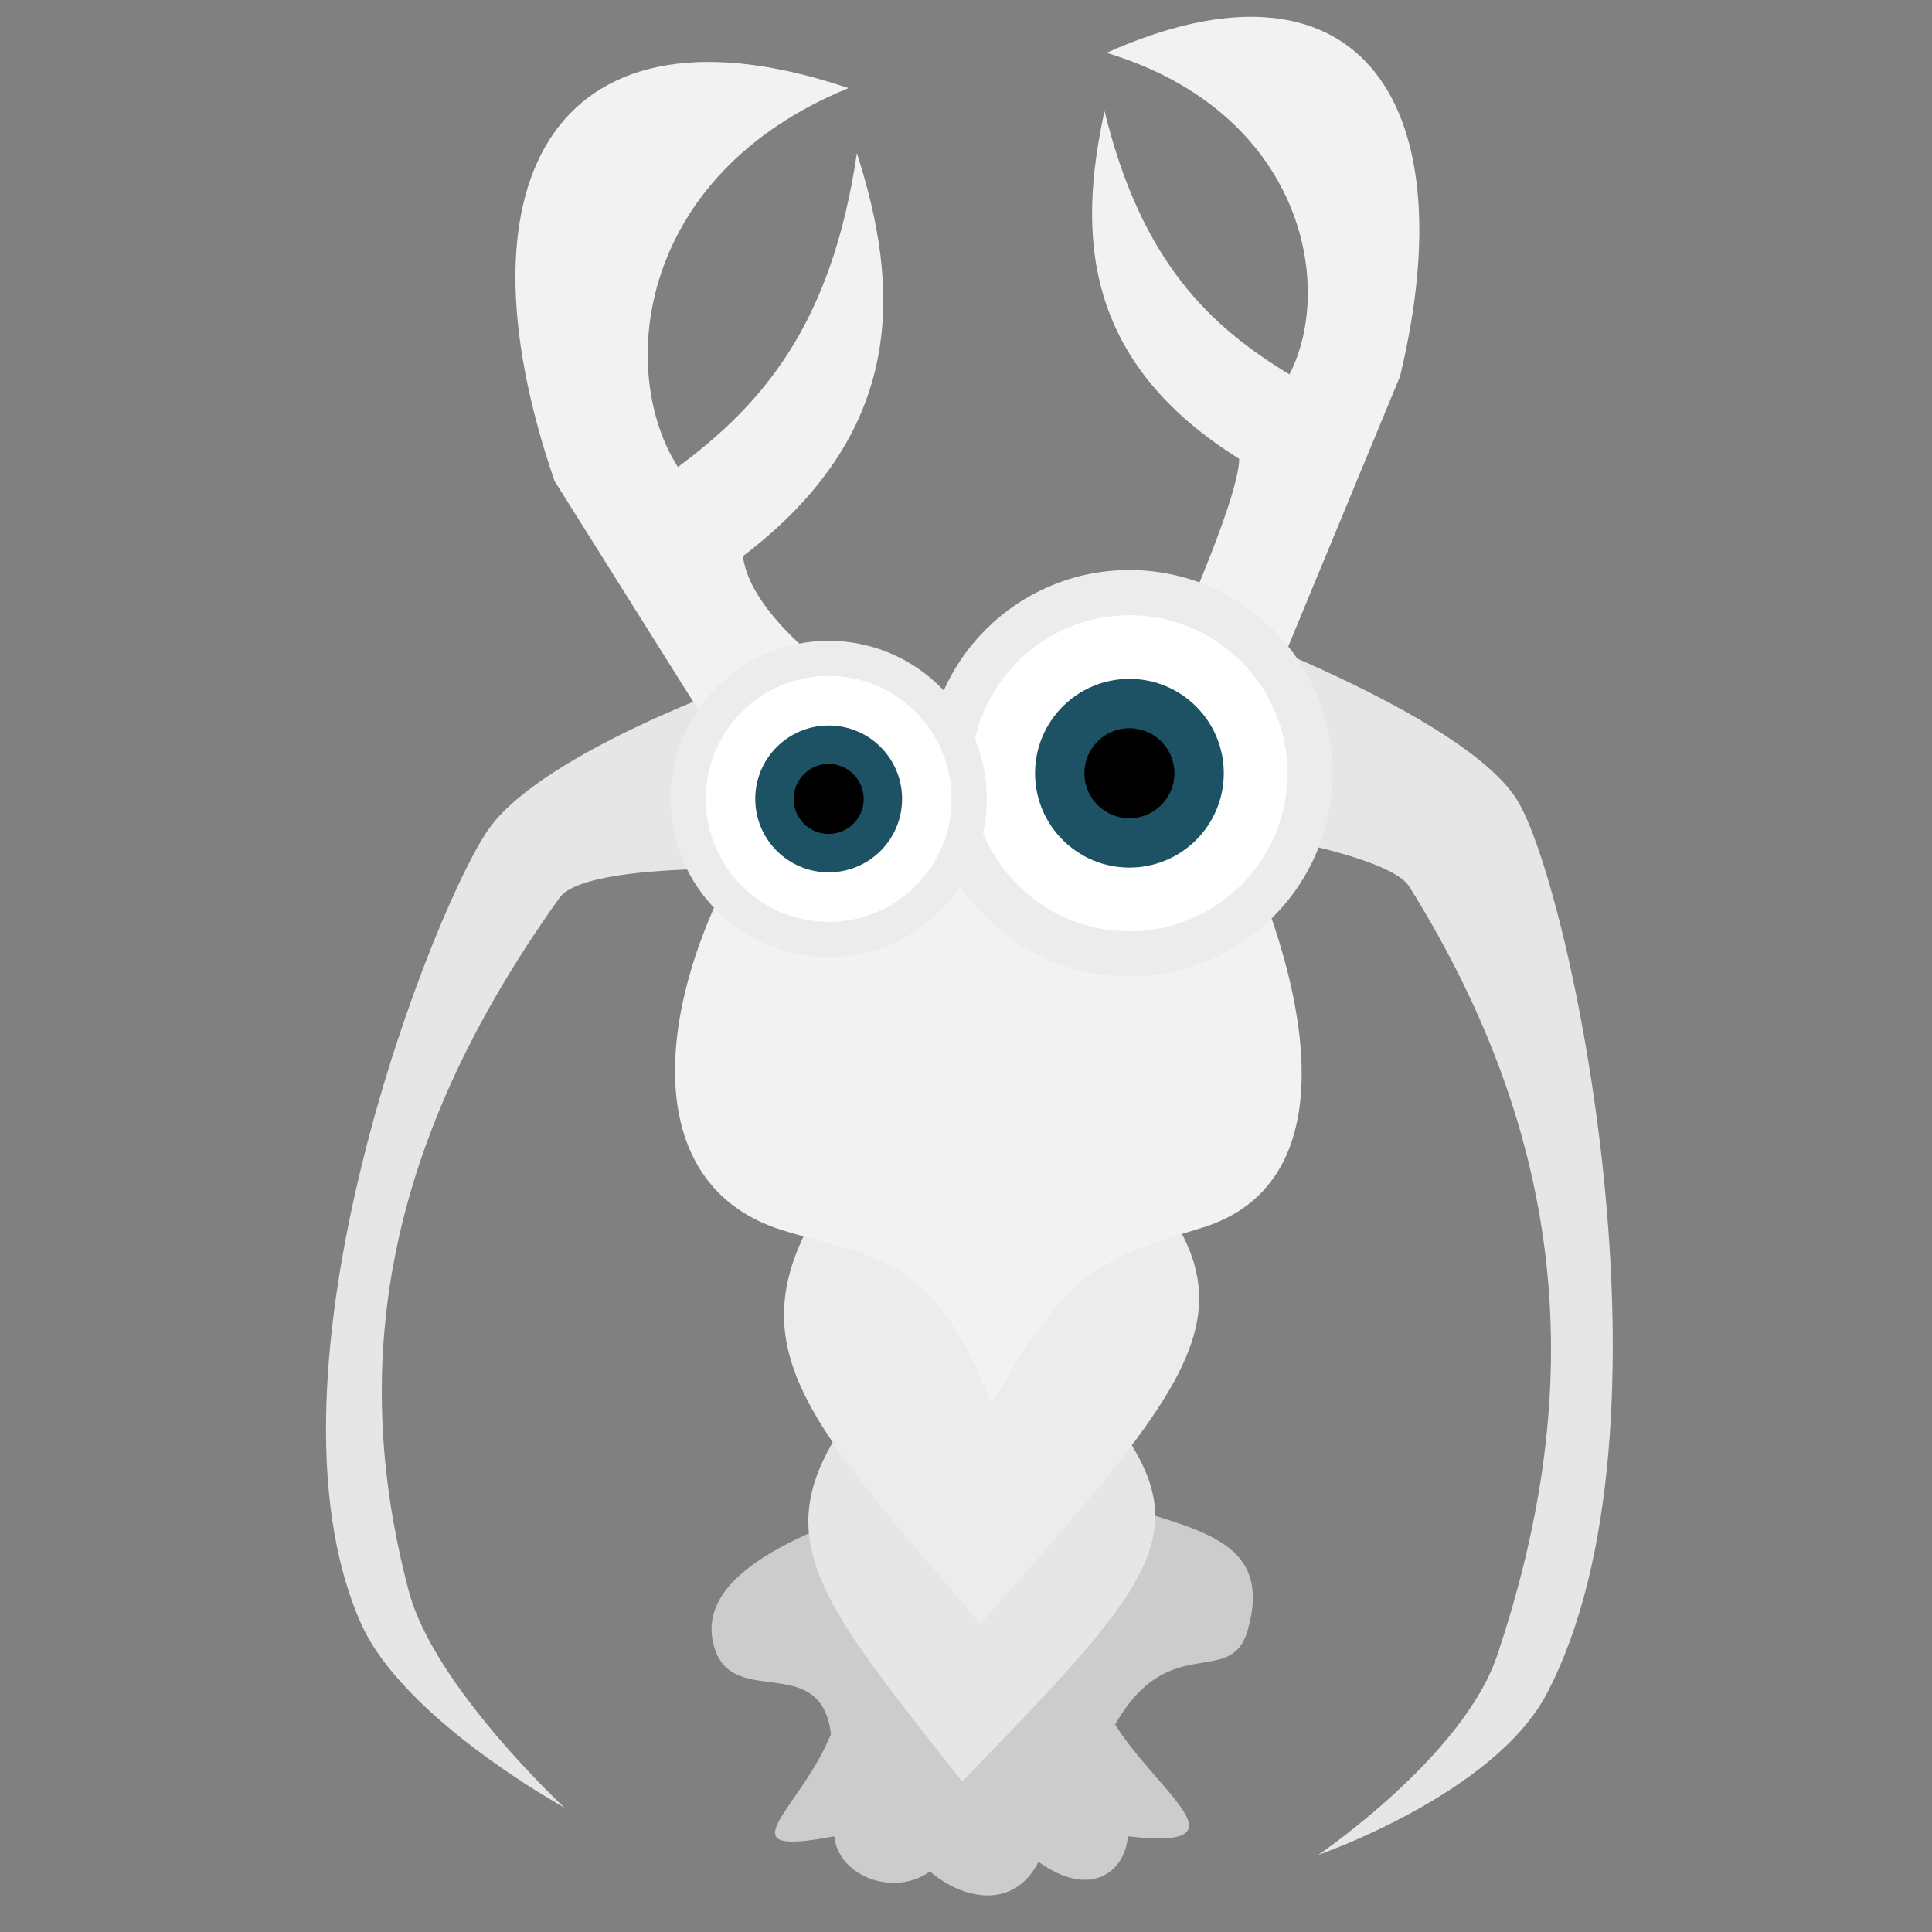 <?xml version="1.0" encoding="UTF-8" standalone="no"?>
<!-- Created with Inkscape (http://www.inkscape.org/) -->

<svg
   xmlns:dc="http://purl.org/dc/elements/1.1/"
   xmlns:cc="http://creativecommons.org/ns#"
   xmlns:rdf="http://www.w3.org/1999/02/22-rdf-syntax-ns#"
   xmlns:svg="http://www.w3.org/2000/svg"
   xmlns="http://www.w3.org/2000/svg"
   xmlns:sodipodi="http://sodipodi.sourceforge.net/DTD/sodipodi-0.dtd"
   xmlns:inkscape="http://www.inkscape.org/namespaces/inkscape"
   width="256"
   height="256"
   viewBox="0 0 256 256"
   id="svg2"
   version="1.1"
   inkscape:version="0.91 r"
   sodipodi:docname="crusty.svg"
   inkscape:export-filename="/home/nicholas/devenv/LuxAndLucid/creatures/assets/crusty.png"
   inkscape:export-xdpi="90"
   inkscape:export-ydpi="90">
  <rect x="0" y="0" width="256" height="256" fill="#808080" stroke="none"/>
  <defs
     id="defs4" />
  <sodipodi:namedview
     id="base"
     pagecolor="#ffffff"
     bordercolor="#666666"
     borderopacity="1.0"
     inkscape:pageopacity="0.0"
     inkscape:pageshadow="2"
     inkscape:zoom="1.16"
     inkscape:cx="144.25345"
     inkscape:cy="192.80843"
     inkscape:document-units="px"
     inkscape:current-layer="layer1"
     showgrid="false"
     units="px"
     inkscape:snap-global="false"
     inkscape:window-width="1329"
     inkscape:window-height="744"
     inkscape:window-x="37"
     inkscape:window-y="24"
     inkscape:window-maximized="1" />
  <g
     inkscape:label="Layer 1"
     inkscape:groupmode="layer"
     id="layer1"
     transform="translate(0,-796.362)">
    <path
       style="color:#000000;clip-rule:nonzero;display:inline;overflow:visible;visibility:visible;opacity:1;isolation:auto;mix-blend-mode:normal;color-interpolation:sRGB;color-interpolation-filters:linearRGB;solid-color:#000000;solid-opacity:1;fill:#e6e6e6;fill-opacity:1;fill-rule:nonzero;stroke:none;stroke-width:3.543;stroke-linecap:round;stroke-linejoin:round;stroke-miterlimit:0;stroke-dasharray:none;stroke-dashoffset:0;stroke-opacity:1;color-rendering:auto;image-rendering:auto;shape-rendering:auto;text-rendering:auto;enable-background:accumulate"
       d="m 158.702,878.341 c 0,0 34.914,12.393 42.266,23.935 7.024,11.026 22.434,83.247 4.009,118.466 -6.995,13.37 -30.312,21.41 -30.312,21.41 0,0 19.21,-13.01 23.72,-26.446 11.144,-33.203 10.628,-66.101 -11.638,-101.853 -3.114,-5 -29.331,-8.387 -29.331,-8.387 z"
       id="path8188-7"
       inkscape:connector-curvature="0"
       sodipodi:nodetypes="csscsscc" />
    <path
       style="color:#000000;clip-rule:nonzero;display:inline;overflow:visible;visibility:visible;opacity:1;isolation:auto;mix-blend-mode:normal;color-interpolation:sRGB;color-interpolation-filters:linearRGB;solid-color:#000000;solid-opacity:1;fill:#cccccc;fill-opacity:1;fill-rule:nonzero;stroke:none;stroke-width:3.543;stroke-linecap:round;stroke-linejoin:round;stroke-miterlimit:0;stroke-dasharray:none;stroke-dashoffset:0;stroke-opacity:1;color-rendering:auto;image-rendering:auto;shape-rendering:auto;text-rendering:auto;enable-background:accumulate"
       d="m 117.301,995.476 c -6.963,2.899 -24.961,8.165 -22.844,18.402 1.965,9.504 14.28,0.912 15.652,12.268 -4.226,10.306 -14.55,16.389 0.423,13.537 0.684,5.579 8.179,7.966 12.691,4.654 4.192,3.624 11.015,5.276 14.383,-1.269 6.793,4.902 11.443,1.456 11.845,-3.384 16.275,1.869 3.88,-5.891 -1.692,-14.806 7.143,-12.561 15.31,-4.705 17.556,-12.479 3.572,-12.369 -7.241,-13.302 -18.402,-17.133 z"
       id="path8186"
       inkscape:connector-curvature="0"
       sodipodi:nodetypes="csccccccscc" />
    <path
       style="color:#000000;clip-rule:nonzero;display:inline;overflow:visible;visibility:visible;opacity:1;isolation:auto;mix-blend-mode:normal;color-interpolation:sRGB;color-interpolation-filters:linearRGB;solid-color:#000000;solid-opacity:1;fill:#e6e6e6;fill-opacity:1;fill-rule:nonzero;stroke:none;stroke-width:3.543;stroke-linecap:round;stroke-linejoin:round;stroke-miterlimit:0;stroke-dasharray:none;stroke-dashoffset:0;stroke-opacity:1;color-rendering:auto;image-rendering:auto;shape-rendering:auto;text-rendering:auto;enable-background:accumulate"
       d="m 129.734,965.292 c -31.89,31.124 -27.683,34.843 -2.238,67.138 33.447,-34.586 33.988,-35.388 2.238,-67.138 z"
       id="path8167-2"
       inkscape:connector-curvature="0"
       sodipodi:nodetypes="ccc" />
    <path
       style="color:#000000;clip-rule:nonzero;display:inline;overflow:visible;visibility:visible;opacity:1;isolation:auto;mix-blend-mode:normal;color-interpolation:sRGB;color-interpolation-filters:linearRGB;solid-color:#000000;solid-opacity:1;fill:#ececec;fill-opacity:1;fill-rule:nonzero;stroke:none;stroke-width:3.543;stroke-linecap:round;stroke-linejoin:round;stroke-miterlimit:0;stroke-dasharray:none;stroke-dashoffset:0;stroke-opacity:1;color-rendering:auto;image-rendering:auto;shape-rendering:auto;text-rendering:auto;enable-background:accumulate"
       d="m 129.426,930.795 c -36.693,39.266 -31.48,43.48 0.51,80.724 38.392,-43.515 39.002,-44.51 -0.51,-80.724 z"
       id="path8167"
       inkscape:connector-curvature="0"
       sodipodi:nodetypes="ccc" />
    <path
       style="color:#000000;clip-rule:nonzero;display:inline;overflow:visible;visibility:visible;opacity:1;isolation:auto;mix-blend-mode:normal;color-interpolation:sRGB;color-interpolation-filters:linearRGB;solid-color:#000000;solid-opacity:1;fill:#f2f2f2;fill-opacity:1;fill-rule:nonzero;stroke:none;stroke-width:3.543;stroke-linecap:round;stroke-linejoin:round;stroke-miterlimit:0;stroke-dasharray:none;stroke-dashoffset:0;stroke-opacity:1;color-rendering:auto;image-rendering:auto;shape-rendering:auto;text-rendering:auto;enable-background:accumulate"
       d="m 103.546,901.046 c -16.862,23.681 -20.656,51.796 0.013,58.291 11.961,3.759 20.173,2.906 27.807,23.075 10.041,-17.322 13.663,-19.05 27.807,-23.331 19.881,-6.018 15.281,-33.323 0.611,-60.67 z"
       id="path8165"
       inkscape:connector-curvature="0"
       sodipodi:nodetypes="cscscc" />
    <path
       style="color:#000000;clip-rule:nonzero;display:inline;overflow:visible;visibility:visible;opacity:1;isolation:auto;mix-blend-mode:normal;color-interpolation:sRGB;color-interpolation-filters:linearRGB;solid-color:#000000;solid-opacity:1;fill:#e6e6e6;fill-opacity:1;fill-rule:nonzero;stroke:none;stroke-width:3.543;stroke-linecap:round;stroke-linejoin:round;stroke-miterlimit:0;stroke-dasharray:none;stroke-dashoffset:0;stroke-opacity:1;color-rendering:auto;image-rendering:auto;shape-rendering:auto;text-rendering:auto;enable-background:accumulate"
       d="m 99.111,886.545 c 0,0 -26.779,9.306 -34.206,19.46 -7.095,9.7 -31.888,72.084 -17.067,105.481 5.627,12.679 26.948,24.391 26.948,24.391 0,0 -17.26,-16.029 -20.602,-28.621 -8.261,-31.118 -2.571,-60.462 19.968,-91.944 3.152,-4.403 24.536,-3.807 24.536,-3.807 z"
       id="path8188"
       inkscape:connector-curvature="0"
       sodipodi:nodetypes="csscsscc" />
    <path
       style="color:#000000;clip-rule:nonzero;display:inline;overflow:visible;visibility:visible;opacity:1;isolation:auto;mix-blend-mode:normal;color-interpolation:sRGB;color-interpolation-filters:linearRGB;solid-color:#000000;solid-opacity:1;fill:#f2f2f2;fill-opacity:1;fill-rule:nonzero;stroke:none;stroke-width:3.543;stroke-linecap:round;stroke-linejoin:round;stroke-miterlimit:0;stroke-dasharray:none;stroke-dashoffset:0;stroke-opacity:1;color-rendering:auto;image-rendering:auto;shape-rendering:auto;text-rendering:auto;enable-background:accumulate"
       d="m 107.489,883.019 c 0,0 -8.354,-6.623 -9.036,-12.968 21.912,-16.715 20.746,-35.718 15.09,-53.404 -3.371,22.929 -12.662,33.376 -23.716,41.599 C 81.753,845.61 84.295,819.54 112.43,808.038 74.458,795.194 59.432,819.207 73.476,860.089 l 23.692,37.725 z"
       id="path8146"
       inkscape:connector-curvature="0"
       sodipodi:nodetypes="cccccccc" />
    <path
       style="color:#000000;clip-rule:nonzero;display:inline;overflow:visible;visibility:visible;opacity:1;isolation:auto;mix-blend-mode:normal;color-interpolation:sRGB;color-interpolation-filters:linearRGB;solid-color:#000000;solid-opacity:1;fill:#f2f2f2;fill-opacity:1;fill-rule:nonzero;stroke:none;stroke-width:3.543;stroke-linecap:round;stroke-linejoin:round;stroke-miterlimit:0;stroke-dasharray:none;stroke-dashoffset:0;stroke-opacity:1;color-rendering:auto;image-rendering:auto;shape-rendering:auto;text-rendering:auto;enable-background:accumulate"
       d="m 154.614,883.528 c 0,0 9.514,-20.686 9.588,-26.368 -20.823,-12.983 -21.379,-29.927 -17.845,-46.077 4.907,20.043 14.017,28.527 24.504,34.891 6.1,-11.876 1.666,-34.773 -24.237,-42.615 32.585,-14.563 47.915,5.466 38.886,42.881 l -20.508,49.54 z"
       id="path8146-1"
       inkscape:connector-curvature="0"
       sodipodi:nodetypes="cccccccc" />
    <g
       transform="matrix(1.077,0,0,1.077,-178.63,614.286)"
       id="g8113-7">
      <circle
         r="25.001"
         cy="264.191"
         cx="304.814"
         id="path8079-5"
         style="color:#000000;clip-rule:nonzero;display:inline;overflow:visible;visibility:visible;opacity:1;isolation:auto;mix-blend-mode:normal;color-interpolation:sRGB;color-interpolation-filters:linearRGB;solid-color:#000000;solid-opacity:1;fill:#ececec;fill-opacity:1;fill-rule:nonzero;stroke:none;stroke-width:3.543;stroke-linecap:round;stroke-linejoin:round;stroke-miterlimit:0;stroke-dasharray:none;stroke-dashoffset:0;stroke-opacity:1;color-rendering:auto;image-rendering:auto;shape-rendering:auto;text-rendering:auto;enable-background:accumulate" />
      <circle
         r="19.445"
         cy="264.191"
         cx="304.814"
         id="path8081-35"
         style="color:#000000;clip-rule:nonzero;display:inline;overflow:visible;visibility:visible;opacity:1;isolation:auto;mix-blend-mode:normal;color-interpolation:sRGB;color-interpolation-filters:linearRGB;solid-color:#000000;solid-opacity:1;fill:#ffffff;fill-opacity:1;fill-rule:nonzero;stroke:none;stroke-width:3.543;stroke-linecap:round;stroke-linejoin:round;stroke-miterlimit:0;stroke-dasharray:none;stroke-dashoffset:0;stroke-opacity:1;color-rendering:auto;image-rendering:auto;shape-rendering:auto;text-rendering:auto;enable-background:accumulate" />
      <circle
         r="11.609"
         cy="264.191"
         cx="304.814"
         id="path8081-3-62"
         style="color:#000000;clip-rule:nonzero;display:inline;overflow:visible;visibility:visible;opacity:1;isolation:auto;mix-blend-mode:normal;color-interpolation:sRGB;color-interpolation-filters:linearRGB;solid-color:#000000;solid-opacity:1;fill:#1d5164;fill-opacity:1;fill-rule:nonzero;stroke:none;stroke-width:3.543;stroke-linecap:round;stroke-linejoin:round;stroke-miterlimit:0;stroke-dasharray:none;stroke-dashoffset:0;stroke-opacity:1;color-rendering:auto;image-rendering:auto;shape-rendering:auto;text-rendering:auto;enable-background:accumulate" />
      <circle
         r="5.538"
         cy="264.191"
         cx="304.814"
         id="path8081-3-6-9"
         style="color:#000000;clip-rule:nonzero;display:inline;overflow:visible;visibility:visible;opacity:1;isolation:auto;mix-blend-mode:normal;color-interpolation:sRGB;color-interpolation-filters:linearRGB;solid-color:#000000;solid-opacity:1;fill:#000000;fill-opacity:1;fill-rule:nonzero;stroke:none;stroke-width:3.543;stroke-linecap:round;stroke-linejoin:round;stroke-miterlimit:0;stroke-dasharray:none;stroke-dashoffset:0;stroke-opacity:1;color-rendering:auto;image-rendering:auto;shape-rendering:auto;text-rendering:auto;enable-background:accumulate" />
    </g>
    <g
       id="g8113"
       transform="matrix(0.838,0,0,0.838,-145.631,680.832)">
      <circle
         r="25.001"
         cy="264.191"
         cx="304.814"
         id="path8079"
         style="color:#000000;clip-rule:nonzero;display:inline;overflow:visible;visibility:visible;opacity:1;isolation:auto;mix-blend-mode:normal;color-interpolation:sRGB;color-interpolation-filters:linearRGB;solid-color:#000000;solid-opacity:1;fill:#ececec;fill-opacity:1;fill-rule:nonzero;stroke:none;stroke-width:3.543;stroke-linecap:round;stroke-linejoin:round;stroke-miterlimit:0;stroke-dasharray:none;stroke-dashoffset:0;stroke-opacity:1;color-rendering:auto;image-rendering:auto;shape-rendering:auto;text-rendering:auto;enable-background:accumulate" />
      <circle
         r="19.445"
         cy="264.191"
         cx="304.814"
         id="path8081"
         style="color:#000000;clip-rule:nonzero;display:inline;overflow:visible;visibility:visible;opacity:1;isolation:auto;mix-blend-mode:normal;color-interpolation:sRGB;color-interpolation-filters:linearRGB;solid-color:#000000;solid-opacity:1;fill:#ffffff;fill-opacity:1;fill-rule:nonzero;stroke:none;stroke-width:3.543;stroke-linecap:round;stroke-linejoin:round;stroke-miterlimit:0;stroke-dasharray:none;stroke-dashoffset:0;stroke-opacity:1;color-rendering:auto;image-rendering:auto;shape-rendering:auto;text-rendering:auto;enable-background:accumulate" />
      <circle
         r="11.609"
         cy="264.191"
         cx="304.814"
         id="path8081-3"
         style="color:#000000;clip-rule:nonzero;display:inline;overflow:visible;visibility:visible;opacity:1;isolation:auto;mix-blend-mode:normal;color-interpolation:sRGB;color-interpolation-filters:linearRGB;solid-color:#000000;solid-opacity:1;fill:#1d5164;fill-opacity:1;fill-rule:nonzero;stroke:none;stroke-width:3.543;stroke-linecap:round;stroke-linejoin:round;stroke-miterlimit:0;stroke-dasharray:none;stroke-dashoffset:0;stroke-opacity:1;color-rendering:auto;image-rendering:auto;shape-rendering:auto;text-rendering:auto;enable-background:accumulate" />
      <circle
         r="5.538"
         cy="264.191"
         cx="304.814"
         id="path8081-3-6"
         style="color:#000000;clip-rule:nonzero;display:inline;overflow:visible;visibility:visible;opacity:1;isolation:auto;mix-blend-mode:normal;color-interpolation:sRGB;color-interpolation-filters:linearRGB;solid-color:#000000;solid-opacity:1;fill:#000000;fill-opacity:1;fill-rule:nonzero;stroke:none;stroke-width:3.543;stroke-linecap:round;stroke-linejoin:round;stroke-miterlimit:0;stroke-dasharray:none;stroke-dashoffset:0;stroke-opacity:1;color-rendering:auto;image-rendering:auto;shape-rendering:auto;text-rendering:auto;enable-background:accumulate" />
    </g>
  </g>
</svg>

